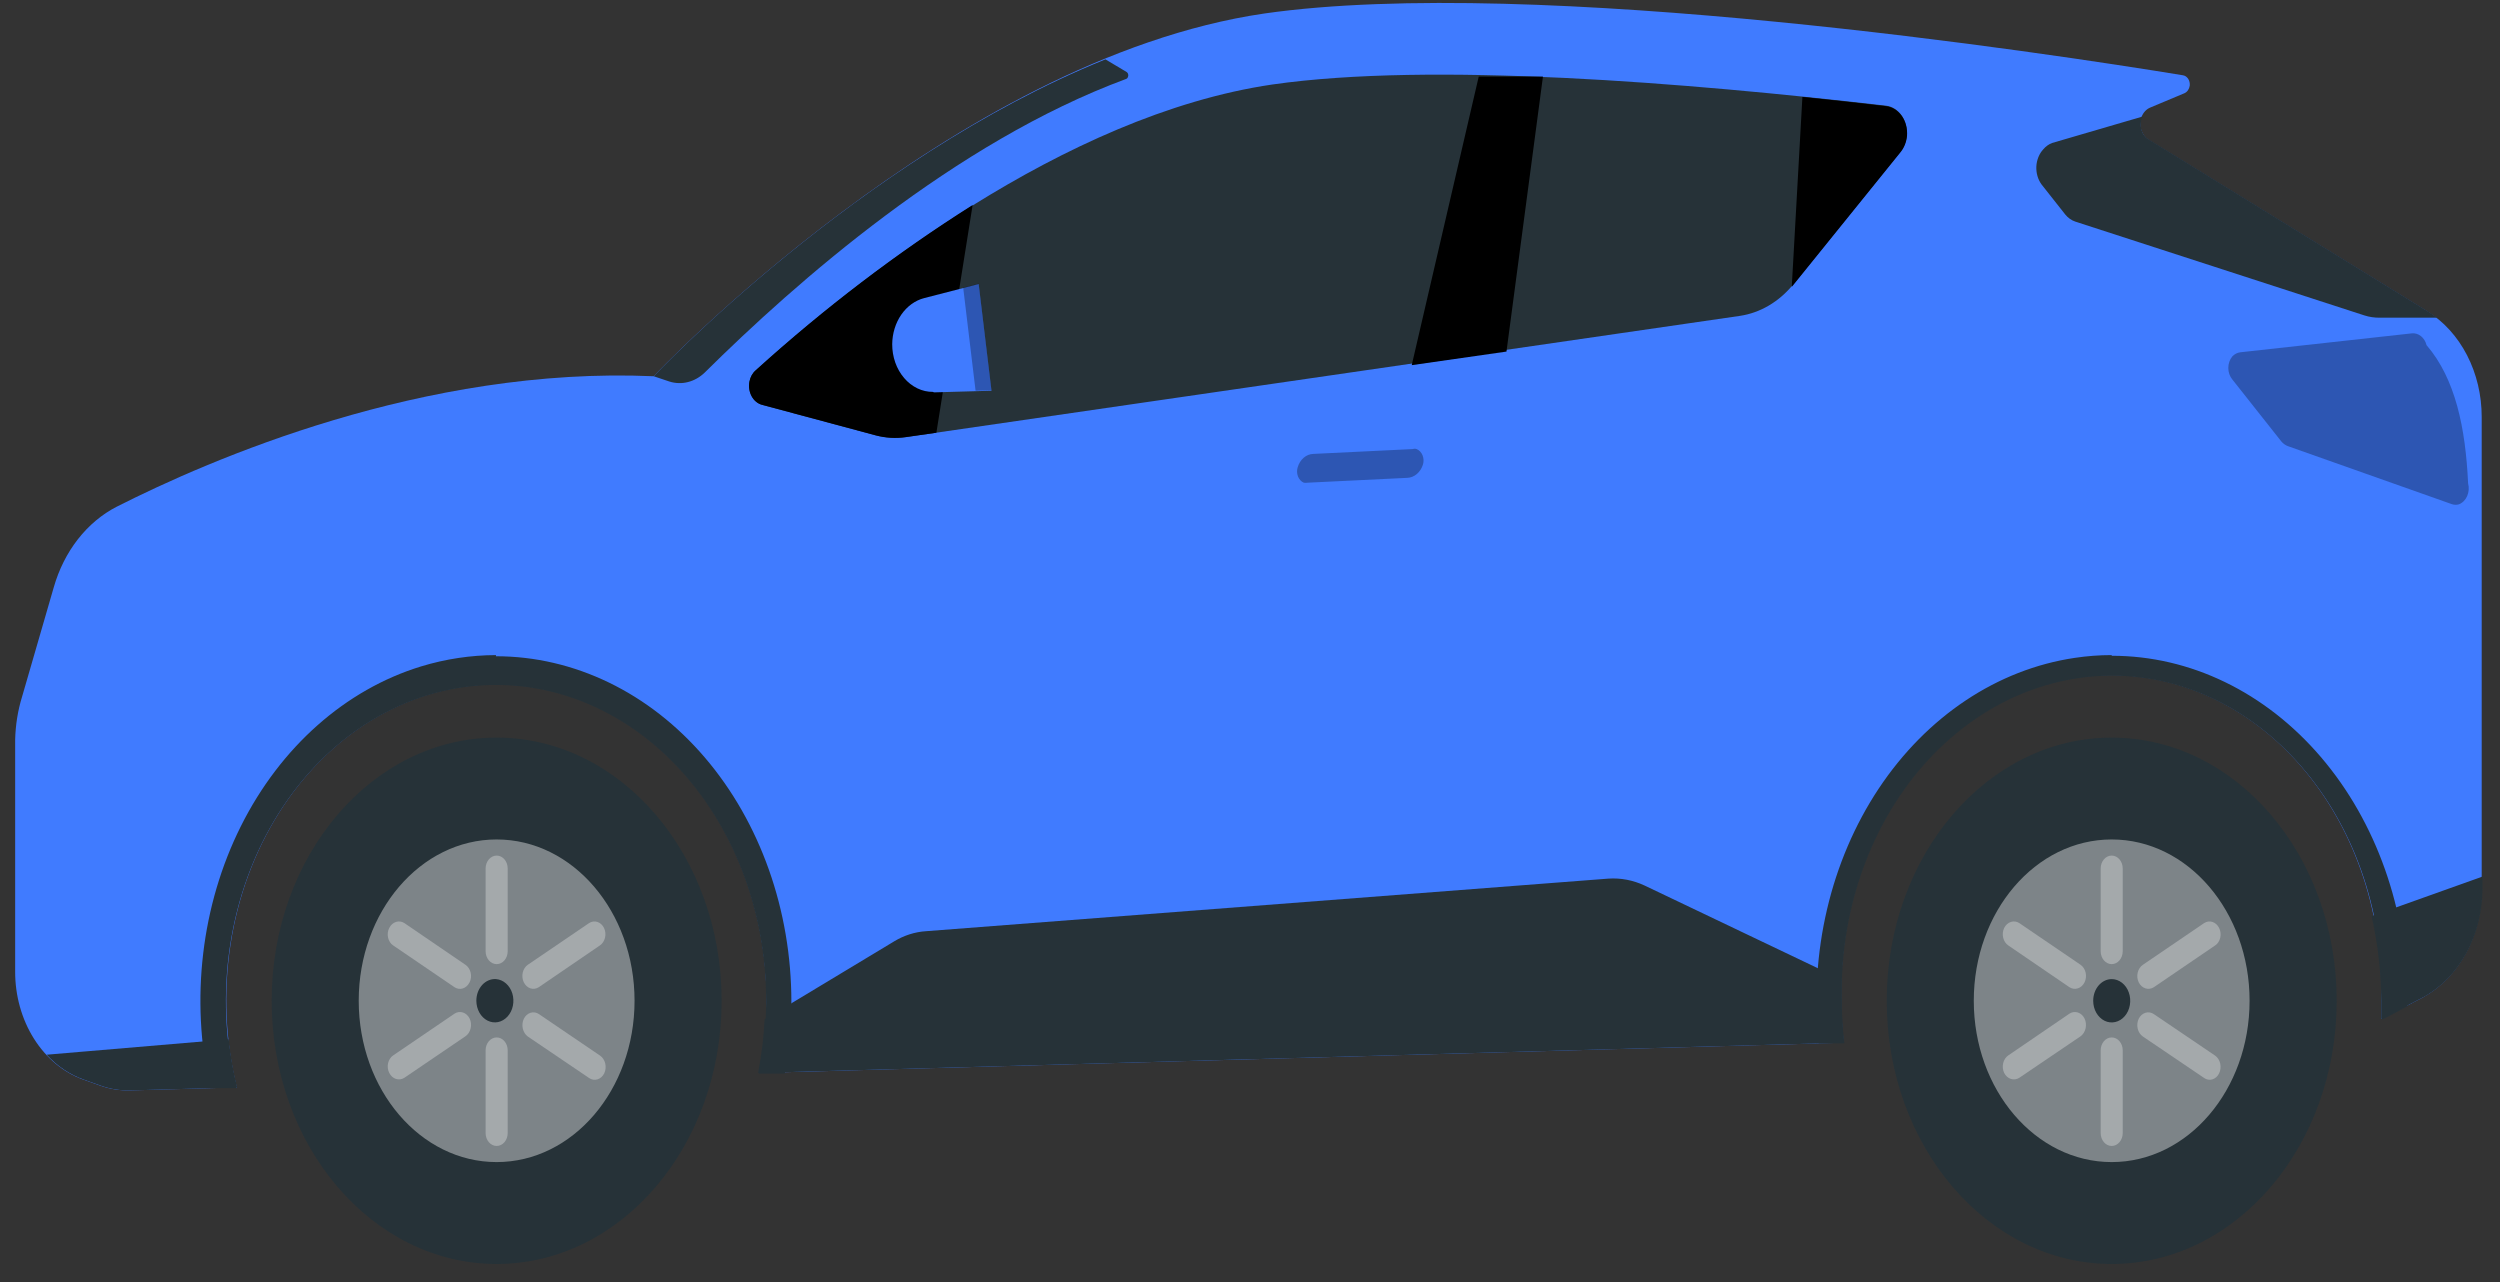 <svg width="78" height="40" viewBox="0 0 78 40" fill="none" xmlns="http://www.w3.org/2000/svg">
<rect x="0" y="0" width="78" height="40" fill="#333333" stroke="none"/>
<path d="M0.473 23.085V30.311C0.471 31.066 0.677 31.801 1.06 32.408C1.443 33.016 1.982 33.463 2.599 33.683L3.103 33.863C3.414 33.977 3.737 34.03 4.062 34.021L7.388 33.928C7.032 32.479 6.965 30.954 7.192 29.471C7.419 27.987 7.934 26.584 8.697 25.37C9.46 24.156 10.45 23.162 11.593 22.465C12.736 21.769 13.999 21.388 15.287 21.352C16.575 21.317 17.853 21.627 19.023 22.259C20.192 22.891 21.222 23.829 22.034 24.999C22.845 26.17 23.416 27.543 23.703 29.012C23.99 30.481 23.985 32.008 23.689 33.475L57.526 32.533C57.472 32.071 57.445 31.605 57.446 31.138C57.421 29.822 57.622 28.513 58.036 27.289C58.451 26.064 59.07 24.95 59.859 24.011C60.648 23.071 61.59 22.326 62.628 21.82C63.667 21.313 64.782 21.055 65.908 21.061C67.034 21.066 68.147 21.336 69.182 21.853C70.217 22.37 71.153 23.125 71.934 24.072C72.716 25.02 73.328 26.141 73.733 27.369C74.138 28.597 74.329 29.908 74.294 31.224C74.294 31.418 74.294 31.605 74.294 31.792L74.429 31.728L75.585 31.124C76.138 30.822 76.606 30.342 76.933 29.739C77.26 29.136 77.432 28.436 77.429 27.723V13.011C77.43 12.332 77.272 11.665 76.972 11.083C76.672 10.501 76.241 10.026 75.726 9.711L67.029 4.361C66.931 4.297 66.855 4.196 66.814 4.074C66.789 4.006 66.777 3.932 66.778 3.858C66.779 3.784 66.792 3.711 66.818 3.644C66.844 3.577 66.882 3.516 66.929 3.466C66.975 3.417 67.03 3.379 67.09 3.355L68.154 2.909C68.197 2.89 68.235 2.858 68.264 2.817C68.293 2.775 68.312 2.725 68.32 2.672C68.324 2.634 68.322 2.595 68.313 2.559C68.305 2.522 68.29 2.487 68.27 2.457C68.25 2.427 68.225 2.402 68.197 2.383C68.168 2.364 68.137 2.353 68.104 2.348C63.974 1.672 47.9 -0.787 39.449 0.421C29.725 1.845 20.394 11.739 20.394 11.739C13.221 11.422 6.527 14.349 3.644 15.808C3.184 16.043 2.771 16.389 2.432 16.822C2.093 17.256 1.836 17.768 1.677 18.325L0.688 21.74C0.555 22.172 0.483 22.626 0.473 23.085Z" fill="#407BFF"/>
<path d="M57.533 32.533C57.483 32.099 57.459 31.662 57.459 31.224C57.459 31.001 57.459 30.779 57.459 30.563L51.312 27.629C50.953 27.461 50.567 27.387 50.181 27.413L28.895 29.053C28.548 29.075 28.209 29.183 27.9 29.369L23.855 31.807C23.828 32.368 23.76 32.926 23.652 33.475L57.533 32.533Z" fill="#263238"/>
<path d="M77.453 27.723V27.349L73.992 28.585C74.19 29.446 74.292 30.333 74.293 31.224C74.293 31.418 74.293 31.605 74.293 31.792L74.429 31.727L75.59 31.123C76.147 30.825 76.618 30.345 76.948 29.742C77.278 29.14 77.453 28.439 77.453 27.723Z" fill="#263238"/>
<path d="M1.456 32.907C1.785 33.265 2.181 33.531 2.612 33.683L3.116 33.863C3.426 33.977 3.75 34.03 4.075 34.021L7.4 33.928C7.278 33.436 7.189 32.933 7.136 32.425L1.456 32.907Z" fill="#263238"/>
<path d="M65.879 20.439C65.497 20.439 65.115 20.468 64.736 20.525C62.314 20.884 60.112 22.352 58.614 24.607C57.117 26.863 56.444 29.721 56.745 32.555H57.544C57.49 32.092 57.463 31.626 57.464 31.16C57.439 29.843 57.64 28.535 58.054 27.31C58.469 26.086 59.089 24.971 59.877 24.032C60.666 23.093 61.608 22.348 62.647 21.841C63.685 21.335 64.801 21.077 65.926 21.082C67.052 21.088 68.165 21.358 69.2 21.875C70.235 22.392 71.171 23.147 71.953 24.094C72.734 25.041 73.346 26.162 73.751 27.391C74.156 28.619 74.347 29.93 74.312 31.246C74.312 31.44 74.312 31.627 74.312 31.814L74.448 31.749L75.111 31.397V31.246C75.111 28.386 74.14 25.642 72.411 23.619C70.682 21.597 68.337 20.46 65.891 20.46L65.879 20.439Z" fill="#263238"/>
<path d="M15.477 20.439C14.688 20.441 13.904 20.559 13.141 20.791C10.776 21.515 8.753 23.307 7.517 25.774C6.282 28.242 5.934 31.183 6.552 33.95H7.375C7.02 32.501 6.953 30.976 7.18 29.493C7.407 28.009 7.922 26.606 8.684 25.392C9.447 24.177 10.438 23.183 11.581 22.487C12.723 21.791 13.987 21.41 15.275 21.374C16.563 21.338 17.841 21.648 19.011 22.281C20.18 22.913 21.21 23.85 22.021 25.021C22.833 26.192 23.404 27.565 23.691 29.034C23.978 30.503 23.973 32.03 23.676 33.496H24.488C24.623 32.762 24.691 32.012 24.691 31.26C24.691 28.4 23.719 25.657 21.99 23.634C20.261 21.611 17.916 20.475 15.471 20.475L15.477 20.439Z" fill="#263238"/>
<path d="M23.571 11.566C23.474 11.65 23.406 11.773 23.381 11.911C23.355 12.067 23.381 12.229 23.454 12.363C23.528 12.497 23.642 12.592 23.774 12.63L27.309 13.579C27.623 13.659 27.947 13.679 28.267 13.637L54.286 9.855C54.919 9.761 55.505 9.416 55.946 8.877L59.296 4.728C59.408 4.591 59.478 4.414 59.492 4.225C59.502 4.114 59.492 4.002 59.465 3.895C59.437 3.788 59.392 3.689 59.331 3.603C59.271 3.517 59.196 3.445 59.112 3.393C59.028 3.34 58.936 3.308 58.841 3.297C52.584 2.578 44.673 1.924 39.7 2.636C33.179 3.592 26.688 8.747 23.571 11.566Z" fill="#263238"/>
<g opacity="0.3">
<path d="M40.678 15.06C40.639 15.044 40.602 15.018 40.571 14.984C40.54 14.951 40.515 14.911 40.497 14.866C40.48 14.821 40.47 14.773 40.468 14.723C40.466 14.674 40.473 14.625 40.488 14.579C40.523 14.46 40.588 14.356 40.675 14.281C40.762 14.207 40.866 14.165 40.973 14.162L44.078 14.011C44.118 13.997 44.16 13.997 44.2 14.011C44.281 14.045 44.346 14.114 44.383 14.204C44.42 14.295 44.425 14.398 44.397 14.492C44.36 14.611 44.294 14.715 44.206 14.789C44.118 14.864 44.014 14.905 43.905 14.909L40.801 15.06C40.761 15.067 40.719 15.067 40.678 15.06Z" fill="black"/>
</g>
<path d="M63.753 4.656C63.623 4.795 63.545 4.988 63.534 5.193C63.524 5.399 63.583 5.601 63.697 5.756L64.435 6.691C64.52 6.797 64.629 6.874 64.749 6.914L73.766 9.84C73.922 9.89 74.083 9.914 74.245 9.912H76.034C75.941 9.839 75.844 9.772 75.745 9.711L67.047 4.354C66.992 4.325 66.943 4.282 66.903 4.229C66.862 4.176 66.832 4.113 66.813 4.046C66.795 3.978 66.788 3.906 66.795 3.836C66.801 3.765 66.82 3.697 66.851 3.635L64.023 4.462C63.921 4.501 63.828 4.567 63.753 4.656Z" fill="#263238"/>
<path d="M20.395 11.739L20.886 11.904C21.074 11.963 21.271 11.969 21.461 11.921C21.652 11.874 21.829 11.774 21.98 11.631C24.832 8.805 29.787 4.441 35.134 2.463C35.147 2.459 35.158 2.452 35.167 2.442C35.177 2.432 35.185 2.42 35.19 2.406C35.196 2.393 35.2 2.378 35.202 2.363C35.204 2.348 35.203 2.332 35.199 2.318C35.196 2.303 35.19 2.289 35.182 2.277C35.174 2.265 35.164 2.255 35.153 2.248L34.489 1.852C26.762 4.973 20.395 11.739 20.395 11.739Z" fill="#263238"/>
<path d="M65.886 39.436C69.763 39.436 72.905 35.76 72.905 31.224C72.905 26.689 69.763 23.013 65.886 23.013C62.009 23.013 58.866 26.689 58.866 31.224C58.866 35.76 62.009 39.436 65.886 39.436Z" fill="#263238"/>
<path opacity="0.4" d="M65.885 36.257C68.261 36.257 70.187 34.004 70.187 31.224C70.187 28.444 68.261 26.191 65.885 26.191C63.508 26.191 61.582 28.444 61.582 31.224C61.582 34.004 63.508 36.257 65.885 36.257Z" fill="white"/>
<g opacity="0.3">
<path d="M66.229 27.097C66.229 26.875 66.075 26.694 65.885 26.694C65.695 26.694 65.541 26.875 65.541 27.097V29.678C65.541 29.901 65.695 30.081 65.885 30.081C66.075 30.081 66.229 29.901 66.229 29.678V27.097Z" fill="white"/>
</g>
<g opacity="0.3">
<path d="M66.229 32.77C66.229 32.548 66.075 32.368 65.885 32.368C65.695 32.368 65.541 32.548 65.541 32.77V35.352C65.541 35.574 65.695 35.754 65.885 35.754C66.075 35.754 66.229 35.574 66.229 35.352V32.77Z" fill="white"/>
</g>
<g opacity="0.3">
<path d="M67.201 30.8C67.121 30.852 67.026 30.866 66.938 30.837C66.849 30.809 66.774 30.741 66.728 30.649C66.683 30.556 66.672 30.447 66.696 30.345C66.72 30.242 66.778 30.155 66.857 30.102L68.768 28.801C68.847 28.749 68.941 28.736 69.028 28.764C69.116 28.792 69.19 28.86 69.236 28.952C69.259 28.997 69.274 29.047 69.28 29.099C69.286 29.151 69.284 29.205 69.272 29.256C69.261 29.306 69.241 29.354 69.213 29.396C69.186 29.438 69.152 29.472 69.112 29.498L67.201 30.8Z" fill="white"/>
</g>
<g opacity="0.3">
<path d="M63.004 33.626C62.924 33.678 62.829 33.691 62.741 33.663C62.652 33.635 62.577 33.567 62.53 33.475C62.486 33.382 62.475 33.273 62.499 33.17C62.523 33.068 62.581 32.981 62.659 32.928L64.565 31.627C64.645 31.574 64.739 31.561 64.828 31.589C64.916 31.617 64.992 31.685 65.038 31.778C65.082 31.871 65.094 31.98 65.071 32.083C65.048 32.186 64.992 32.275 64.915 32.331L63.004 33.626Z" fill="white"/>
</g>
<g opacity="0.3">
<path d="M68.769 33.633L66.857 32.339C66.778 32.285 66.72 32.196 66.696 32.093C66.672 31.989 66.683 31.879 66.728 31.785C66.751 31.739 66.781 31.699 66.817 31.667C66.854 31.635 66.895 31.611 66.939 31.598C66.983 31.584 67.029 31.581 67.074 31.589C67.119 31.596 67.162 31.614 67.201 31.641L69.113 32.936C69.191 32.991 69.248 33.08 69.271 33.183C69.294 33.287 69.281 33.397 69.236 33.489C69.214 33.535 69.184 33.575 69.148 33.607C69.112 33.639 69.072 33.663 69.028 33.676C68.985 33.689 68.939 33.693 68.895 33.685C68.85 33.678 68.807 33.66 68.769 33.633Z" fill="white"/>
</g>
<g opacity="0.3">
<path d="M65.038 30.649C64.992 30.742 64.916 30.809 64.828 30.837C64.739 30.866 64.645 30.852 64.565 30.8L62.659 29.498C62.581 29.446 62.523 29.359 62.499 29.256C62.475 29.154 62.486 29.045 62.53 28.952C62.577 28.859 62.652 28.792 62.741 28.764C62.829 28.735 62.924 28.749 63.004 28.801L64.915 30.102C64.993 30.157 65.049 30.244 65.072 30.346C65.095 30.448 65.083 30.557 65.038 30.649Z" fill="white"/>
</g>
<path d="M65.308 31.217C65.309 31.039 65.371 30.869 65.479 30.744C65.587 30.619 65.733 30.548 65.885 30.548C66 30.548 66.111 30.588 66.206 30.662C66.301 30.736 66.376 30.842 66.419 30.966C66.463 31.089 66.474 31.225 66.452 31.356C66.43 31.487 66.375 31.608 66.294 31.702C66.213 31.797 66.11 31.861 65.998 31.887C65.886 31.913 65.77 31.9 65.664 31.849C65.559 31.797 65.469 31.711 65.405 31.6C65.341 31.489 65.308 31.358 65.308 31.224V31.217Z" fill="#263238"/>
<path d="M15.495 39.436C19.372 39.436 22.515 35.76 22.515 31.224C22.515 26.689 19.372 23.013 15.495 23.013C11.618 23.013 8.476 26.689 8.476 31.224C8.476 35.76 11.618 39.436 15.495 39.436Z" fill="#263238"/>
<path opacity="0.4" d="M15.495 36.257C17.871 36.257 19.798 34.004 19.798 31.224C19.798 28.444 17.871 26.191 15.495 26.191C13.119 26.191 11.192 28.444 11.192 31.224C11.192 34.004 13.119 36.257 15.495 36.257Z" fill="white"/>
<g opacity="0.3">
<path d="M15.84 27.097C15.84 26.875 15.686 26.694 15.496 26.694C15.306 26.694 15.151 26.875 15.151 27.097V29.678C15.151 29.901 15.306 30.081 15.496 30.081C15.686 30.081 15.84 29.901 15.84 29.678V27.097Z" fill="white"/>
</g>
<g opacity="0.3">
<path d="M15.84 32.77C15.84 32.548 15.686 32.368 15.496 32.368C15.306 32.368 15.151 32.548 15.151 32.77V35.352C15.151 35.574 15.306 35.754 15.496 35.754C15.686 35.754 15.84 35.574 15.84 35.352V32.77Z" fill="white"/>
</g>
<g opacity="0.3">
<path d="M16.811 30.8C16.731 30.852 16.638 30.865 16.55 30.837C16.463 30.809 16.389 30.741 16.343 30.649C16.299 30.557 16.286 30.448 16.309 30.346C16.332 30.244 16.389 30.156 16.466 30.102L18.378 28.801C18.457 28.749 18.551 28.736 18.638 28.764C18.726 28.792 18.8 28.86 18.845 28.952C18.89 29.045 18.901 29.154 18.877 29.256C18.852 29.359 18.795 29.446 18.716 29.498L16.811 30.8Z" fill="white"/>
</g>
<g opacity="0.3">
<path d="M12.145 33.475C12.121 33.429 12.106 33.379 12.1 33.327C12.094 33.275 12.096 33.222 12.108 33.171C12.119 33.12 12.139 33.073 12.167 33.031C12.194 32.989 12.228 32.954 12.268 32.928L14.179 31.627C14.259 31.574 14.354 31.561 14.442 31.589C14.531 31.617 14.606 31.685 14.652 31.778C14.697 31.871 14.709 31.982 14.684 32.085C14.66 32.189 14.602 32.277 14.523 32.331L12.618 33.626C12.538 33.678 12.443 33.691 12.355 33.663C12.266 33.635 12.191 33.567 12.145 33.475Z" fill="white"/>
</g>
<g opacity="0.3">
<path d="M18.852 33.489C18.829 33.535 18.798 33.575 18.762 33.608C18.726 33.64 18.684 33.663 18.64 33.677C18.596 33.69 18.551 33.693 18.506 33.686C18.461 33.678 18.417 33.66 18.378 33.633L16.467 32.339C16.39 32.282 16.334 32.194 16.311 32.091C16.288 31.988 16.3 31.878 16.344 31.785C16.367 31.739 16.397 31.699 16.433 31.667C16.469 31.635 16.511 31.611 16.555 31.598C16.599 31.584 16.645 31.581 16.69 31.589C16.735 31.596 16.778 31.614 16.817 31.641L18.723 32.936C18.802 32.99 18.86 33.078 18.884 33.182C18.908 33.285 18.896 33.396 18.852 33.489Z" fill="white"/>
</g>
<g opacity="0.3">
<path d="M14.646 30.656C14.6 30.747 14.525 30.813 14.438 30.84C14.35 30.867 14.258 30.852 14.179 30.8L12.268 29.498C12.228 29.473 12.194 29.438 12.167 29.396C12.139 29.354 12.119 29.306 12.108 29.256C12.096 29.205 12.094 29.151 12.1 29.099C12.106 29.047 12.121 28.997 12.145 28.952C12.191 28.859 12.266 28.792 12.355 28.764C12.443 28.735 12.538 28.749 12.618 28.801L14.523 30.102C14.602 30.155 14.66 30.242 14.684 30.345C14.708 30.447 14.697 30.556 14.652 30.649L14.646 30.656Z" fill="white"/>
</g>
<path d="M15.477 30.548C15.589 30.557 15.697 30.603 15.787 30.683C15.877 30.762 15.946 30.87 15.984 30.994C16.022 31.118 16.028 31.252 16.002 31.381C15.976 31.509 15.918 31.625 15.836 31.715C15.754 31.805 15.651 31.866 15.54 31.889C15.429 31.911 15.315 31.896 15.211 31.843C15.108 31.791 15.02 31.705 14.958 31.595C14.896 31.485 14.863 31.356 14.862 31.224C14.862 31.132 14.878 31.04 14.909 30.955C14.941 30.87 14.987 30.794 15.044 30.73C15.102 30.667 15.17 30.618 15.245 30.587C15.319 30.555 15.398 30.542 15.477 30.548Z" fill="#263238"/>
<path opacity="0.3" d="M76.716 15.736C76.828 15.694 76.921 15.601 76.975 15.479C77.029 15.356 77.04 15.214 77.005 15.082C76.925 13.357 76.612 11.818 75.708 10.768C75.68 10.653 75.618 10.554 75.534 10.487C75.45 10.42 75.349 10.39 75.247 10.401L69.9 10.991C69.806 11.002 69.718 11.047 69.648 11.12C69.568 11.217 69.523 11.346 69.523 11.48C69.523 11.614 69.568 11.743 69.648 11.839L71.178 13.774C71.233 13.838 71.301 13.888 71.375 13.917L76.495 15.729C76.567 15.754 76.643 15.756 76.716 15.736Z" fill="black"/>
<path d="M23.382 11.911C23.353 12.068 23.378 12.231 23.452 12.366C23.525 12.501 23.642 12.596 23.775 12.63L27.31 13.58C27.624 13.667 27.949 13.686 28.269 13.637L29.215 13.501L30.346 6.396C27.977 7.895 25.715 9.616 23.585 11.545C23.48 11.633 23.408 11.764 23.382 11.911Z" fill="black"/>
<path d="M46.136 2.391L44.046 11.393L47.002 10.969L48.14 2.391H46.136Z" fill="black"/>
<path d="M59.499 4.239C59.516 4.015 59.458 3.793 59.336 3.619C59.214 3.446 59.038 3.335 58.848 3.312C58.012 3.211 57.127 3.117 56.235 3.024L55.903 8.949L55.946 8.898L59.296 4.75C59.41 4.61 59.481 4.431 59.499 4.239Z" fill="black"/>
<path d="M29.109 12.227C28.942 12.228 28.776 12.191 28.621 12.116C28.467 12.041 28.326 11.932 28.208 11.793C28.09 11.655 27.996 11.491 27.932 11.31C27.869 11.129 27.836 10.935 27.837 10.739C27.84 10.403 27.94 10.078 28.12 9.817C28.301 9.556 28.552 9.374 28.833 9.301L30.535 8.862L30.935 12.191L29.14 12.242L29.109 12.227Z" fill="#407BFF"/>
<path opacity="0.3" d="M30.438 12.192L30.936 12.177L30.536 8.848L30.051 8.97L30.438 12.192Z" fill="black"/>
</svg>
